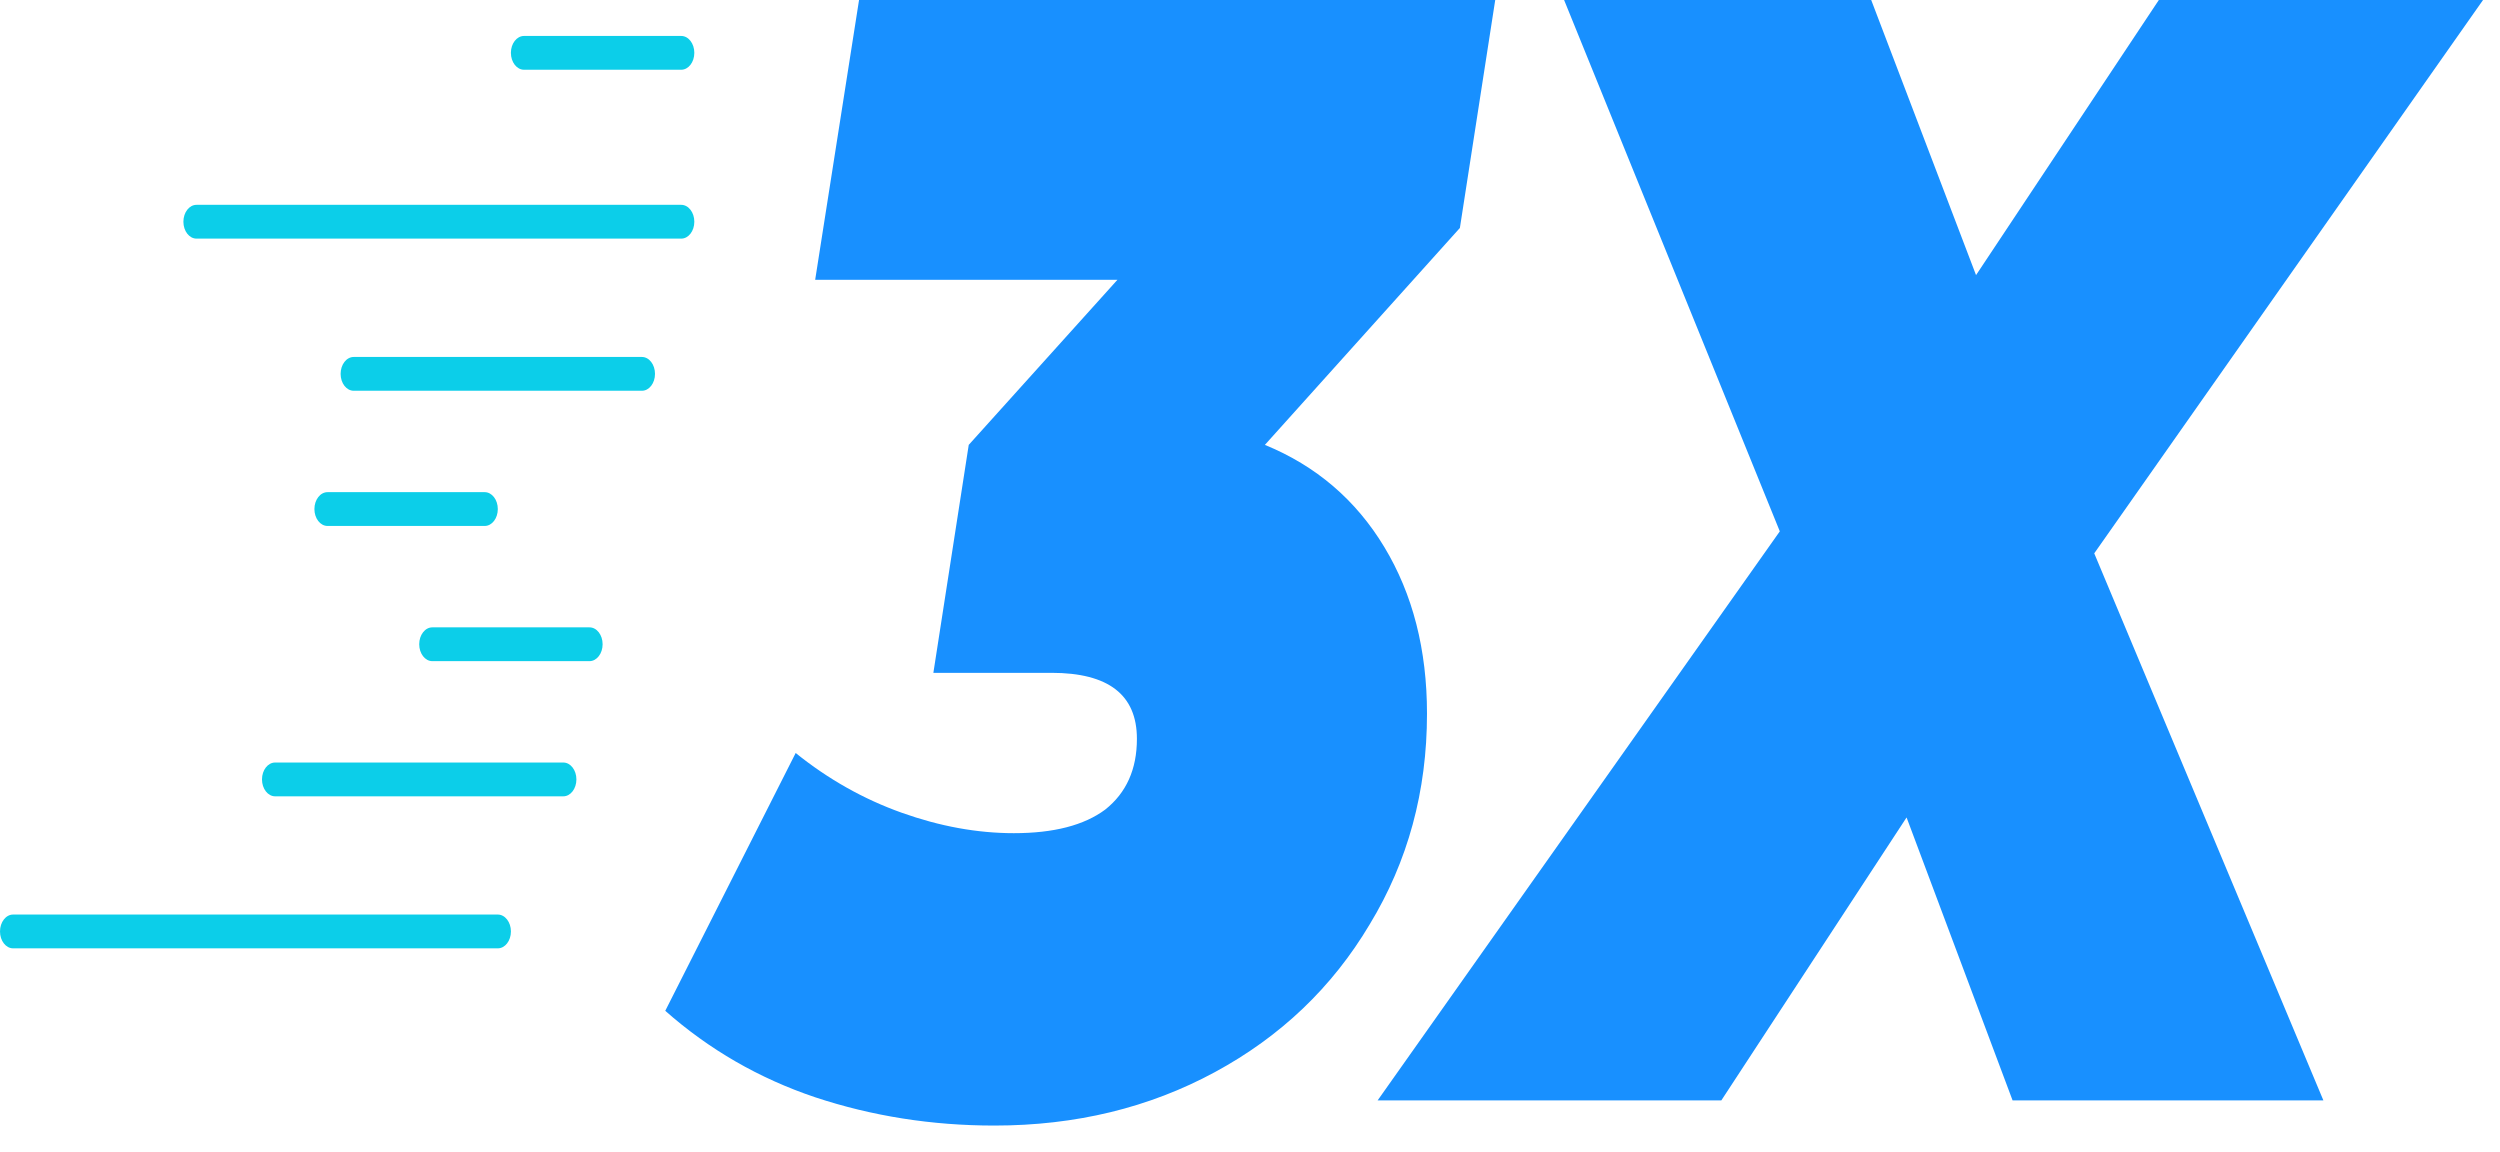 <svg width="89" height="41" viewBox="0 0 89 41" fill="none" xmlns="http://www.w3.org/2000/svg">
<path d="M51.972 8.115L45.03 15.838C46.852 16.584 48.27 17.797 49.282 19.475C50.295 21.154 50.801 23.132 50.801 25.407C50.801 28.168 50.121 30.668 48.761 32.907C47.431 35.145 45.594 36.899 43.251 38.167C40.908 39.436 38.291 40.07 35.398 40.07C33.171 40.07 31.045 39.734 29.02 39.063C27.024 38.391 25.245 37.365 23.683 35.985L28.326 26.807C29.483 27.739 30.741 28.448 32.1 28.933C33.46 29.418 34.791 29.661 36.092 29.661C37.51 29.661 38.594 29.381 39.346 28.821C40.098 28.224 40.474 27.385 40.474 26.303C40.474 24.736 39.462 23.953 37.437 23.953H33.228L34.487 15.838L39.78 9.962H29.02L30.582 0H53.23L51.972 8.115Z" fill="#1890FF"/>
<path d="M74.555 19.699L82.713 39.175H71.648L67.874 29.101L61.279 39.175H49.043L63.361 18.916L55.682 0H66.615L70.347 9.794L76.855 0H88.396L74.555 19.699Z" fill="#1890FF"/>
<path fill-rule="evenodd" clip-rule="evenodd" d="M24.718 7.894C24.718 8.226 24.509 8.495 24.251 8.495L6.996 8.495C6.738 8.495 6.529 8.226 6.529 7.894C6.529 7.561 6.738 7.292 6.996 7.292L24.251 7.292C24.509 7.292 24.718 7.561 24.718 7.894Z" fill="#0CCEE9"/>
<path fill-rule="evenodd" clip-rule="evenodd" d="M18.189 33.16C18.189 33.492 17.98 33.761 17.722 33.761L0.466 33.761C0.209 33.761 8.54615e-05 33.492 8.5484e-05 33.16C8.55065e-05 32.828 0.209 32.558 0.466 32.558L17.722 32.558C17.98 32.558 18.189 32.828 18.189 33.16Z" fill="#0CCEE9"/>
<path fill-rule="evenodd" clip-rule="evenodd" d="M23.318 13.31C23.318 13.642 23.11 13.911 22.852 13.911L12.592 13.911C12.334 13.911 12.126 13.642 12.126 13.31C12.126 12.978 12.334 12.708 12.592 12.708L22.852 12.708C23.11 12.708 23.318 12.978 23.318 13.31Z" fill="#0CCEE9"/>
<path fill-rule="evenodd" clip-rule="evenodd" d="M20.52 27.747C20.52 28.079 20.311 28.349 20.054 28.349L9.794 28.349C9.536 28.349 9.327 28.079 9.327 27.747C9.327 27.415 9.536 27.146 9.794 27.146L20.054 27.146C20.311 27.146 20.52 27.415 20.52 27.747Z" fill="#0CCEE9"/>
<path fill-rule="evenodd" clip-rule="evenodd" d="M17.722 18.123C17.722 18.455 17.513 18.724 17.256 18.724L11.659 18.724C11.402 18.724 11.193 18.455 11.193 18.123C11.193 17.79 11.402 17.521 11.659 17.521L17.256 17.521C17.513 17.521 17.722 17.79 17.722 18.123Z" fill="#0CCEE9"/>
<path fill-rule="evenodd" clip-rule="evenodd" d="M24.718 1.881C24.718 2.213 24.509 2.483 24.251 2.483L18.655 2.483C18.397 2.483 18.188 2.213 18.188 1.881C18.188 1.549 18.397 1.28 18.655 1.28L24.251 1.28C24.509 1.28 24.718 1.549 24.718 1.881Z" fill="#0CCEE9"/>
<path fill-rule="evenodd" clip-rule="evenodd" d="M21.453 22.935C21.453 23.267 21.244 23.537 20.986 23.537L15.39 23.537C15.133 23.537 14.924 23.267 14.924 22.935C14.924 22.603 15.133 22.334 15.39 22.334L20.986 22.334C21.244 22.334 21.453 22.603 21.453 22.935Z" fill="#0CCEE9"/>
</svg>
